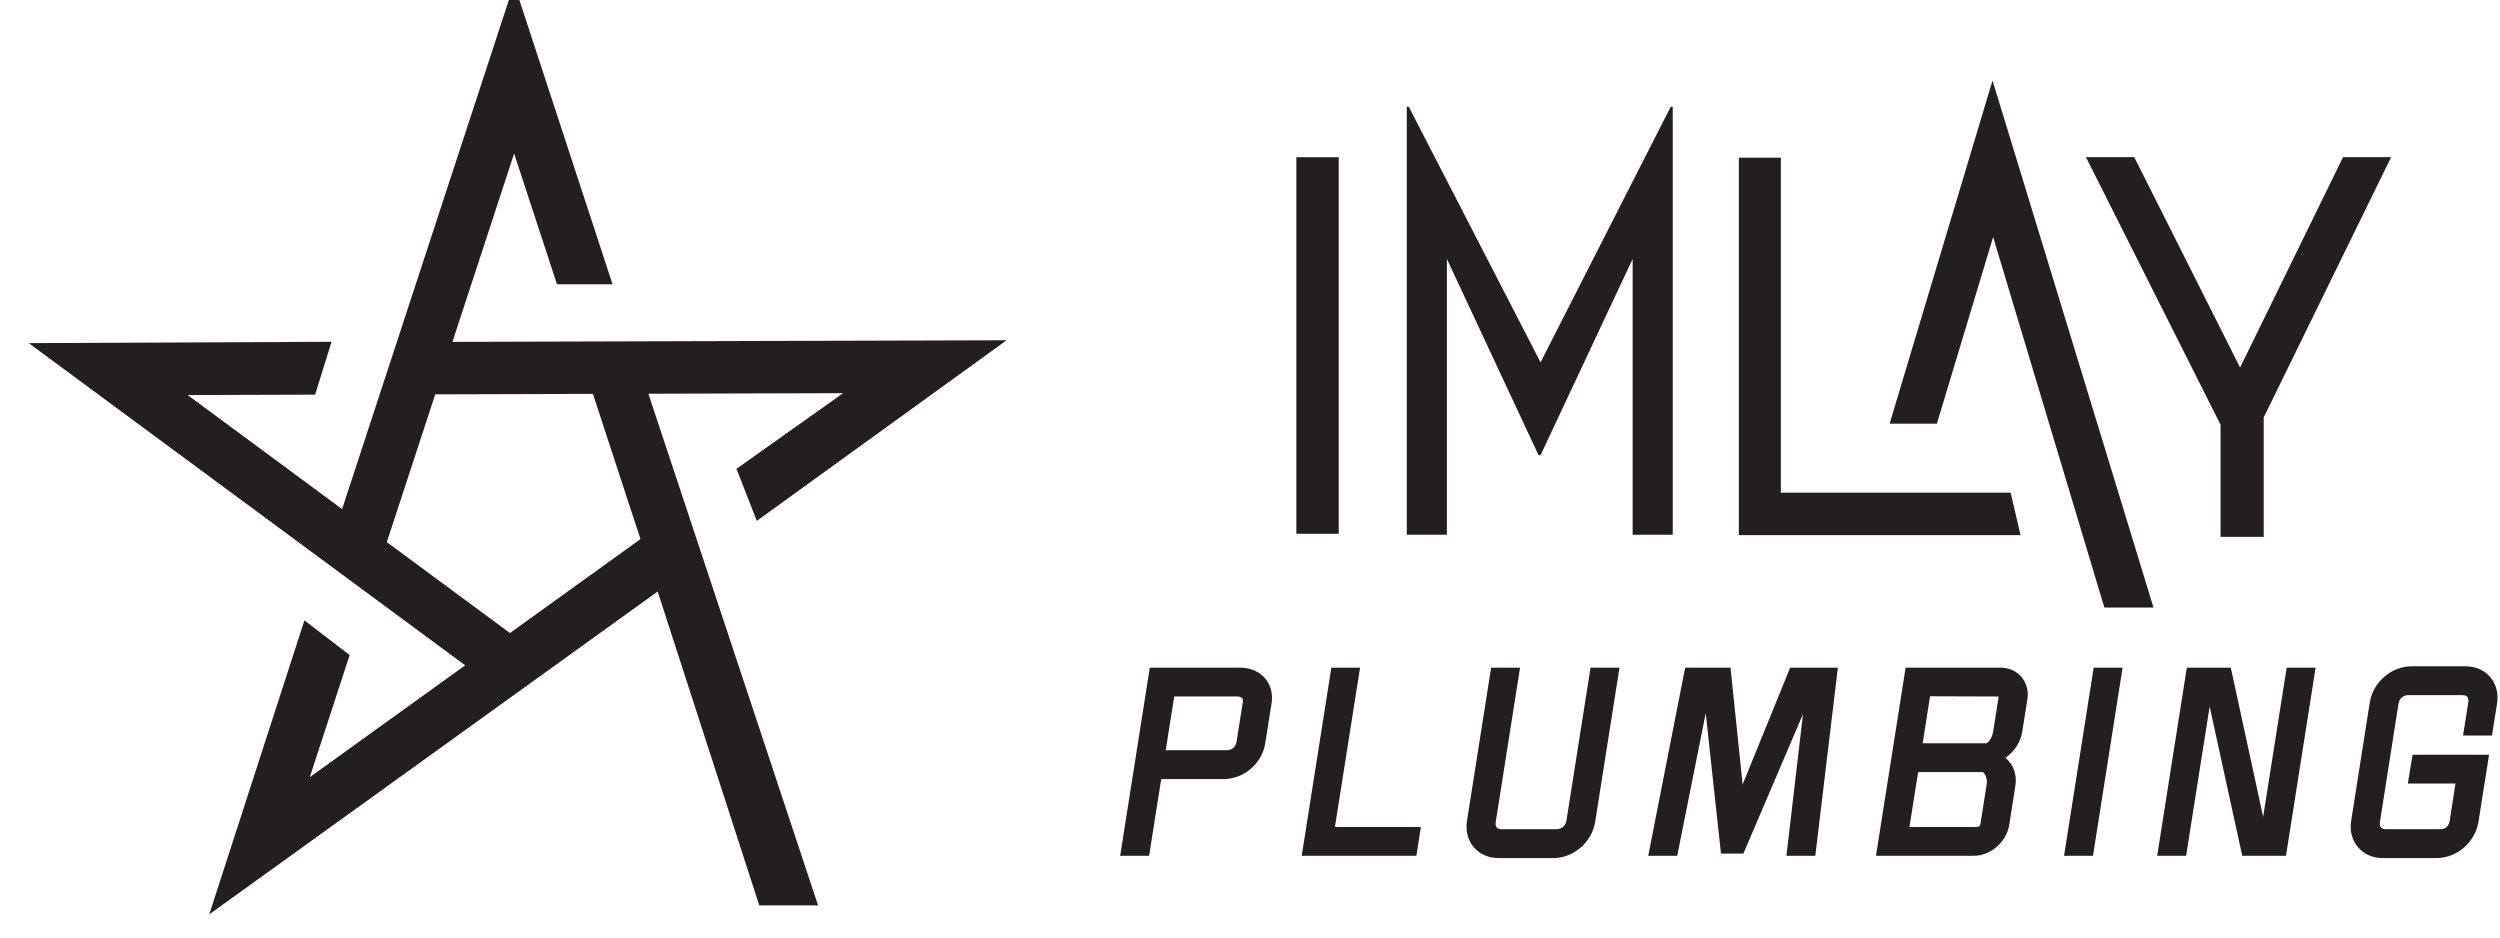 <?xml version="1.0" encoding="UTF-8" standalone="no"?>
<!DOCTYPE svg PUBLIC "-//W3C//DTD SVG 1.1//EN" "http://www.w3.org/Graphics/SVG/1.1/DTD/svg11.dtd">
<svg width="100%" height="100%" viewBox="0 0 72 27" version="1.1" xmlns="http://www.w3.org/2000/svg" xmlns:xlink="http://www.w3.org/1999/xlink" xml:space="preserve" xmlns:serif="http://www.serif.com/" style="fill-rule:evenodd;clip-rule:evenodd;stroke-linejoin:round;stroke-miterlimit:2;">
    <g id="Layer-1" serif:id="Layer 1" transform="matrix(4.167,0,0,4.167,-714.333,-736.503)">
        <g transform="matrix(0.022,0,0,0.022,174.951,178.58)">
            <path d="M0,115.537L-38.695,86.978L-23.483,40.554L26.048,40.404L40.989,86.02L0,115.537ZM-64.582,111.56L-94.474,203.909L46.392,102.493L78.309,201.096L96.784,201.096L43.479,40.359L104.661,40.179L71.144,63.949L77.54,80.293L156.018,23.556L-18.08,24.065L1.298,-35.104L14.76,5.975L32.221,5.975L1.298,-88.372L-52.745,76.6L-101.265,40.778L-61.217,40.643L-56.054,24.037L-151.189,24.455L-14.08,125.676L-62.902,160.824L-50.369,122.456L-64.582,111.56Z" style="fill:rgb(35,31,32);fill-rule:nonzero;"/>
        </g>
        <g transform="matrix(0.037,0,0,0.037,177.268,169.955)">
            <g transform="matrix(1,0,0,1,307.28,341.812)">
                <path d="M0,-31.77C-1.11,-33.077 -2.743,-33.795 -4.596,-33.795L-14.7,-33.795C-18.46,-33.795 -21.884,-30.847 -22.497,-27.078L-25.975,-4.947C-26.279,-3.079 -25.827,-1.322 -24.702,-0C-23.592,1.307 -21.96,2.025 -20.106,2.025L-10.004,2.025C-6.243,2.025 -2.818,-0.922 -2.206,-4.692L-0.216,-17.278L-14.503,-17.278L-15.399,-11.893L-6.5,-11.893L-7.572,-4.95C-7.835,-3.36 -9.025,-3.36 -9.417,-3.36L-19.521,-3.36C-19.801,-3.36 -20.185,-3.416 -20.417,-3.687C-20.662,-3.974 -20.658,-4.392 -20.61,-4.692L-17.131,-26.829C-16.983,-27.774 -16.243,-28.41 -15.287,-28.41L-5.183,-28.41C-4.903,-28.41 -4.519,-28.353 -4.287,-28.083C-4.042,-27.796 -4.046,-27.377 -4.094,-27.078L-5.079,-20.865L0.326,-20.865L1.272,-26.823C1.576,-28.69 1.124,-30.447 0,-31.77" style="fill:rgb(35,31,32);fill-rule:nonzero;"/>
            </g>
            <g transform="matrix(1,0,0,1,264.861,315.553)">
                <path d="M0,20.582L-6.045,-7.284L-14.26,-7.284L-19.796,27.866L-14.391,27.866L-9.993,-0.016L-3.906,27.866L4.265,27.866L9.8,-7.284L4.394,-7.284L0,20.582Z" style="fill:rgb(35,31,32);fill-rule:nonzero;"/>
            </g>
            <g transform="matrix(1,0,0,1,227.667,308.27)">
                <path d="M0,35.149L5.407,35.149L10.941,0L5.536,0L0,35.149Z" style="fill:rgb(35,31,32);fill-rule:nonzero;"/>
            </g>
            <g transform="matrix(1,0,0,1,201.259,329.293)">
                <path d="M0,-6.897L1.381,-15.676L14.122,-15.632C14.156,-15.591 14.18,-15.481 14.149,-15.311L13.183,-9.177C13.098,-8.56 12.728,-7.335 11.914,-6.897L0,-6.897ZM11.968,0.702L10.796,8.155C10.73,8.549 10.497,8.741 10.082,8.741L-2.472,8.741L-0.842,-1.512L11.25,-1.512C11.806,-1.119 12.087,-0.067 11.968,0.702M14.526,-21.023L-3.184,-21.023L-8.72,14.126L9.537,14.126C12.664,14.126 15.635,11.566 16.161,8.414L17.337,0.944C17.636,-1.115 16.899,-3.021 15.449,-4.183C17.112,-5.316 18.296,-7.102 18.593,-9.026L19.555,-15.053C19.818,-16.627 19.431,-18.123 18.466,-19.266C17.504,-20.4 16.106,-21.023 14.526,-21.023" style="fill:rgb(35,31,32);fill-rule:nonzero;"/>
            </g>
            <g transform="matrix(1,0,0,1,167.626,321.592)">
                <path d="M0,8.503L-2.256,-13.323L-10.732,-13.323L-17.63,21.826L-12.217,21.826L-6.89,-4.811L-4.042,21.408L0.148,21.408L11.28,-4.657L8.184,21.826L13.577,21.826L17.795,-13.323L8.883,-13.323L0,8.503Z" style="fill:rgb(35,31,32);fill-rule:nonzero;"/>
            </g>
            <g transform="matrix(1,0,0,1,134.713,315.235)">
                <path d="M0,21.637C-0.148,22.582 -0.888,23.218 -1.844,23.218L-12.114,23.218C-12.396,23.218 -12.779,23.161 -13.012,22.89C-13.257,22.604 -13.253,22.185 -13.205,21.886L-8.657,-6.966L-14.062,-6.966L-18.57,21.631C-18.874,23.498 -18.422,25.255 -17.298,26.578C-16.187,27.885 -14.555,28.603 -12.702,28.603L-2.431,28.603C1.329,28.603 4.753,25.655 5.366,21.886L9.915,-6.966L4.509,-6.966L0,21.637Z" style="fill:rgb(35,31,32);fill-rule:nonzero;"/>
            </g>
            <g transform="matrix(1,0,0,1,96.169,343.418)">
                <path d="M0,-35.149L-5.364,-35.149L-10.9,0L10.519,0L11.358,-5.385L-4.695,-5.385L0,-35.149Z" style="fill:rgb(35,31,32);fill-rule:nonzero;"/>
            </g>
            <g transform="matrix(1,0,0,1,74.266,336.953)">
                <path d="M0,-22.219L-1.175,-14.838C-1.324,-13.877 -2.033,-13.257 -2.977,-13.257L-14.4,-13.257L-12.81,-23.299L-1.132,-23.299C-0.657,-23.299 -0.299,-23.186 -0.126,-22.984C0.014,-22.82 0.057,-22.565 0,-22.219M-0.545,-28.684L-17.375,-28.684L-22.911,6.465L-17.504,6.465L-15.241,-7.872L-3.563,-7.872C0.22,-7.872 3.628,-10.826 4.191,-14.589L5.364,-21.964C5.656,-23.753 5.234,-25.422 4.176,-26.665C3.069,-27.966 1.392,-28.684 -0.545,-28.684" style="fill:rgb(35,31,32);fill-rule:nonzero;"/>
            </g>
            <g transform="matrix(1,0,0,1,256.905,212.905)">
                <path d="M0,70.941L8.061,70.941L8.061,48.624L31.864,0L22.886,0L3.647,39.302L-16.124,0L-25.145,0L0,49.987L0,70.941Z" style="fill:rgb(35,31,32);fill-rule:nonzero;"/>
            </g>
            <g transform="matrix(1,0,0,1,203.915,232.943)">
                <path d="M0,29.751L10.509,-5.108L31.285,64.102L40.463,64.102L10.393,-34.351L-8.827,29.751L0,29.751Z" style="fill:rgb(35,31,32);fill-rule:nonzero;"/>
            </g>
            <g transform="matrix(1,0,0,1,174.767,220.944)">
                <path d="M0,54.637L42.931,54.637L44.766,62.568L-7.843,62.568L-7.843,-7.931L0,-7.931L0,54.637Z" style="fill:rgb(35,31,32);fill-rule:nonzero;"/>
            </g>
            <g transform="matrix(1,0,0,1,104.892,283.442)">
                <path d="M0,-79.953L0.372,-79.953L24.991,-32.204L49.31,-79.953L49.682,-79.953L49.682,0L42.194,0L42.194,-51.517L24.991,-14.857L24.619,-14.857L7.492,-51.517L7.492,0L0,0L0,-79.953Z" style="fill:rgb(35,31,32);fill-rule:nonzero;"/>
            </g>
            <g transform="matrix(-1,0,0,1,185.447,127.19)">
                <rect x="93.267" y="85.734" width="7.913" height="70.342" style="fill:rgb(35,31,32);"/>
            </g>
        </g>
    </g>
</svg>

